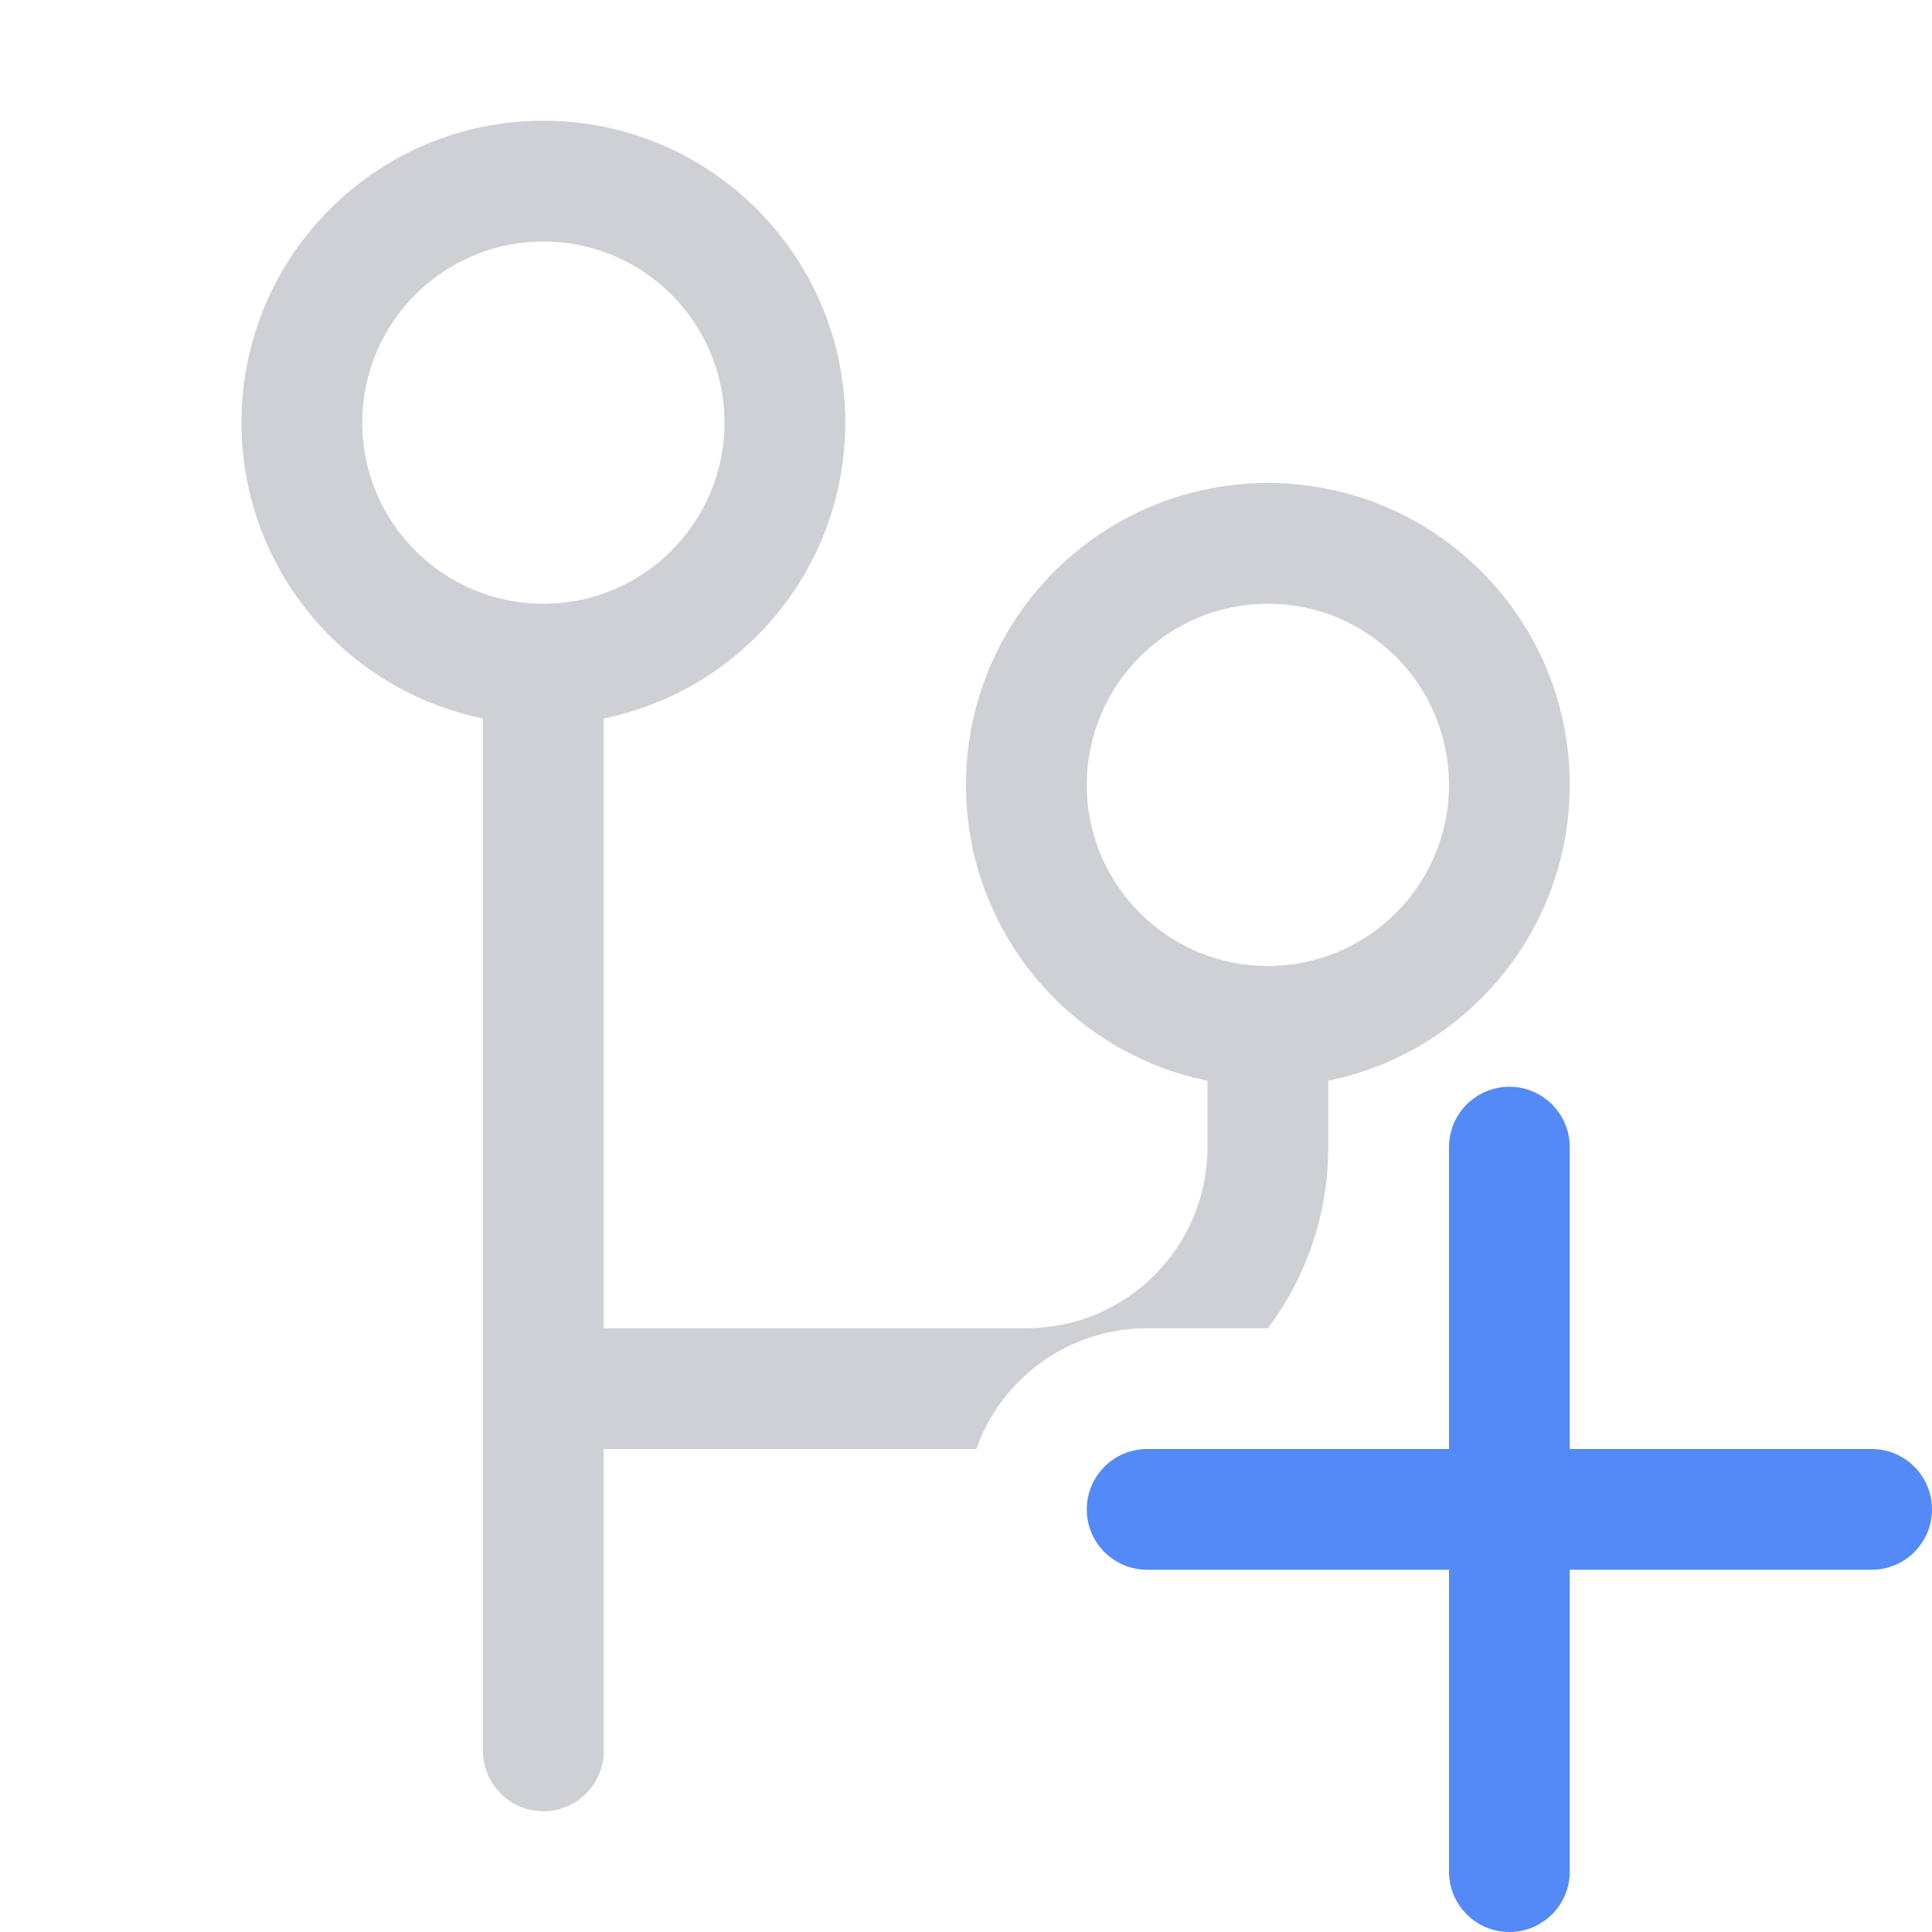 <svg width="16" height="16" viewBox="0 0 16 16" fill="none" xmlns="http://www.w3.org/2000/svg">
<path fill-rule="evenodd" clip-rule="evenodd" d="M5 5.95C6.141 5.718 7 4.709 7 3.5C7 2.119 5.881 1 4.5 1C3.119 1 2 2.119 2 3.5C2 4.709 2.859 5.718 4 5.95L4 14.5C4 14.776 4.224 15 4.5 15C4.776 15 5 14.776 5 14.5L5 12H8.085C8.291 11.417 8.847 11 9.5 11H10.5C10.814 10.582 11 10.063 11 9.5V8.95C12.141 8.718 13 7.709 13 6.5C13 5.119 11.881 4 10.5 4C9.119 4 8 5.119 8 6.5C8 7.709 8.859 8.718 10 8.95V9.5C10 10.328 9.328 11 8.5 11H5L5 5.95ZM4.5 5C5.328 5 6 4.328 6 3.5C6 2.672 5.328 2 4.5 2C3.672 2 3 2.672 3 3.5C3 4.328 3.672 5 4.5 5ZM10.5 8C11.328 8 12 7.328 12 6.5C12 5.672 11.328 5 10.5 5C9.672 5 9 5.672 9 6.5C9 7.328 9.672 8 10.5 8Z" fill="#CED0D6"/>
<path fill-rule="evenodd" clip-rule="evenodd" d="M12.5 9C12.776 9 13 9.224 13 9.5V12H15.5C15.776 12 16 12.224 16 12.5C16 12.776 15.776 13 15.5 13H13V15.5C13 15.776 12.776 16 12.5 16C12.224 16 12 15.776 12 15.5V13H9.5C9.224 13 9 12.776 9 12.5C9 12.224 9.224 12 9.5 12H12V9.5C12 9.224 12.224 9 12.5 9Z" fill="#548AF7"/>
</svg>
